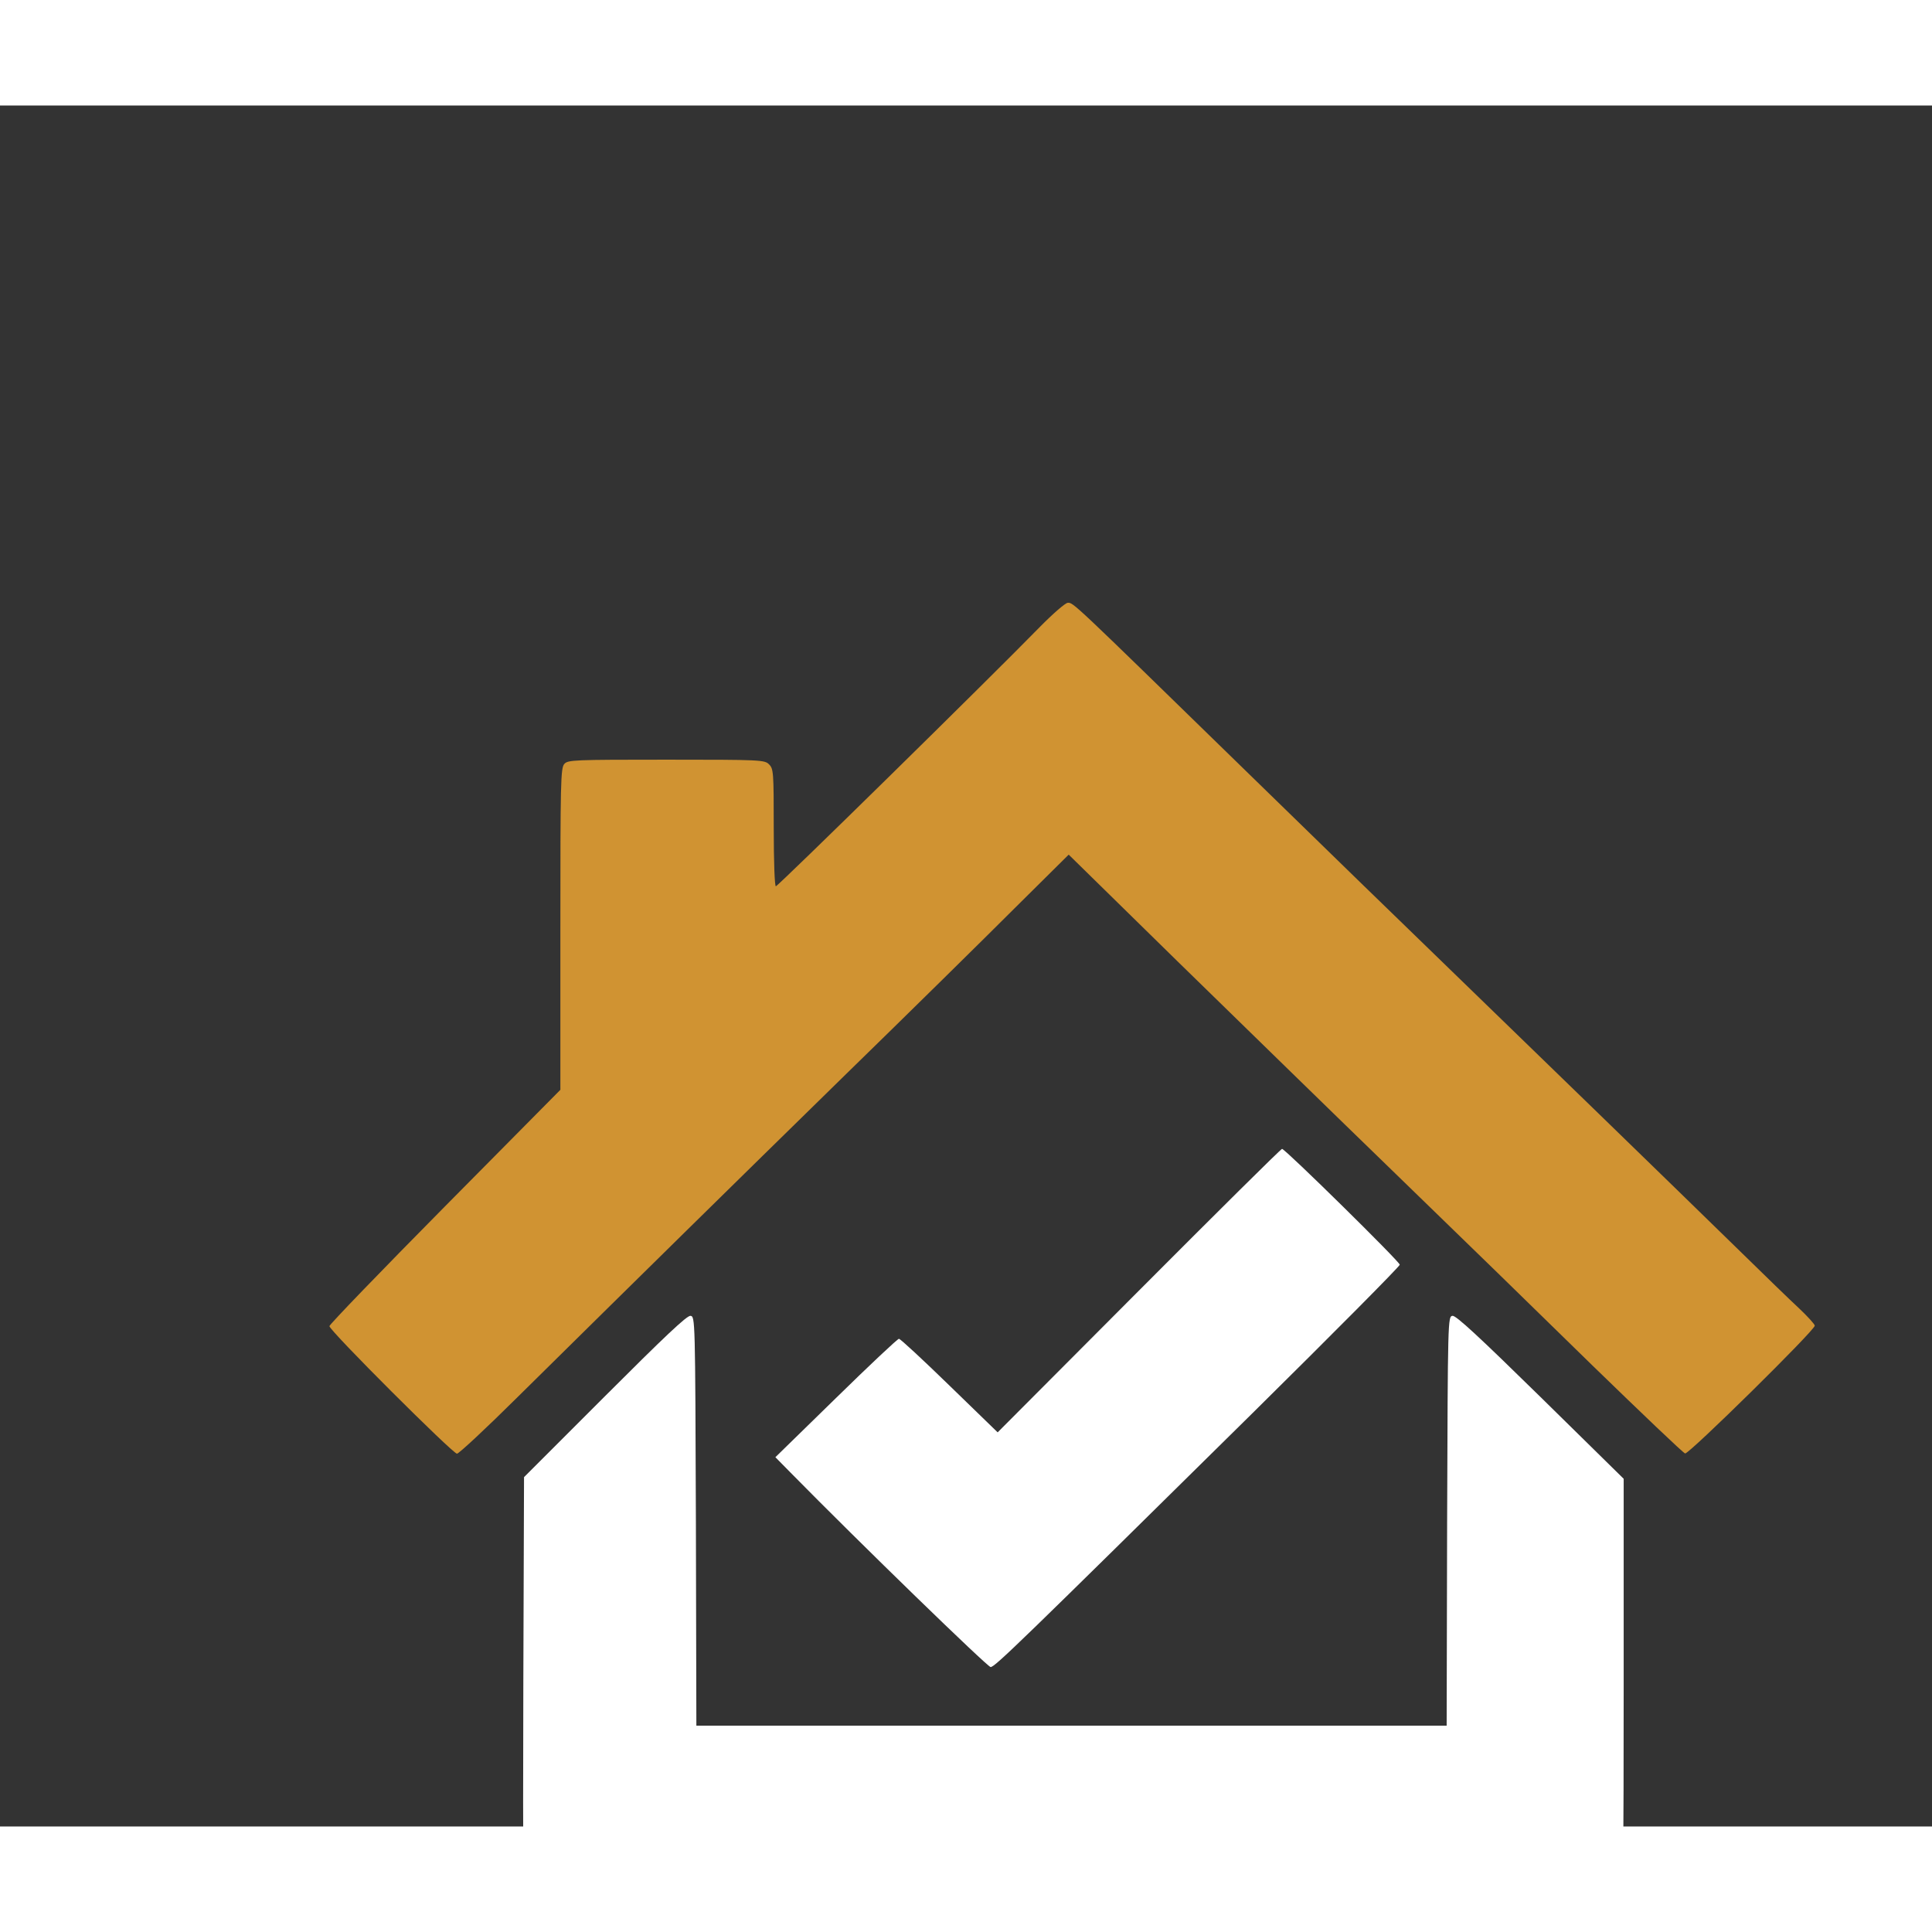 <?xml version="1.0" standalone="no"?>
<!DOCTYPE svg PUBLIC "-//W3C//DTD SVG 20010904//EN"
 "http://www.w3.org/TR/2001/REC-SVG-20010904/DTD/svg10.dtd">
<svg version="1.0" xmlns="http://www.w3.org/2000/svg"
 width="500pt" height="500pt" viewBox="50 15 824 734"
 preserveAspectRatio="xMidYMid meet">

<rect x="50" y="15" width="824" height="734" fill="#333333" stroke="none"/>

<g transform="translate(0,1024) scale(0.1,-0.1)"
 stroke="none">
<path fill="#d09332" d="M4935 7866 c-223 -228 -1117 -1106 -1126 -1106 -5 0 -9 101 -9 250 0
237 -1 251 -20 270 -19 19 -33 20 -438 20 -393 0 -420 -1 -435 -18 -16 -17
-17 -80 -17 -704 l0 -686 -492 -497 c-271 -274 -493 -504 -493 -511 0 -19 526
-544 544 -544 8 0 123 107 255 238 559 552 910 897 1386 1363 278 271 609 597
736 724 l232 230 463 -454 c255 -249 673 -657 929 -905 256 -248 635 -617 843
-821 209 -203 386 -372 394 -374 17 -3 553 525 553 545 0 6 -30 39 -67 74 -38
35 -147 141 -243 235 -307 300 -916 891 -1235 1200 -171 165 -578 561 -905
880 -722 704 -712 695 -736 694 -10 0 -64 -47 -119 -103z"/>
<path fill="#ffffff" d="M5357 5035 l-602 -604 -205 199 c-113 110 -210 200 -216 200 -6 0
-127 -114 -269 -253 l-258 -252 64 -65 c300 -305 841 -830 854 -830 18 0 120
99 1118 1084 345 341 627 625 627 632 0 13 -489 494 -502 494 -5 0 -279 -272
-611 -605z"/>
<path fill="#ffffff" d="M3080 4585 l-345 -345 -3 -880 c-2 -870 -2 -880 18 -900 20 -20 27
-20 2334 -20 2140 0 2315 1 2327 17 12 13 14 165 14 896 l0 880 -355 349
c-260 255 -360 348 -375 346 -20 -3 -20 -12 -23 -875 l-2 -873 -1600 0 -1600
0 -2 873 c-3 863 -3 872 -23 875 -15 2 -112 -90 -365 -343z"/>
</g>
</svg>

